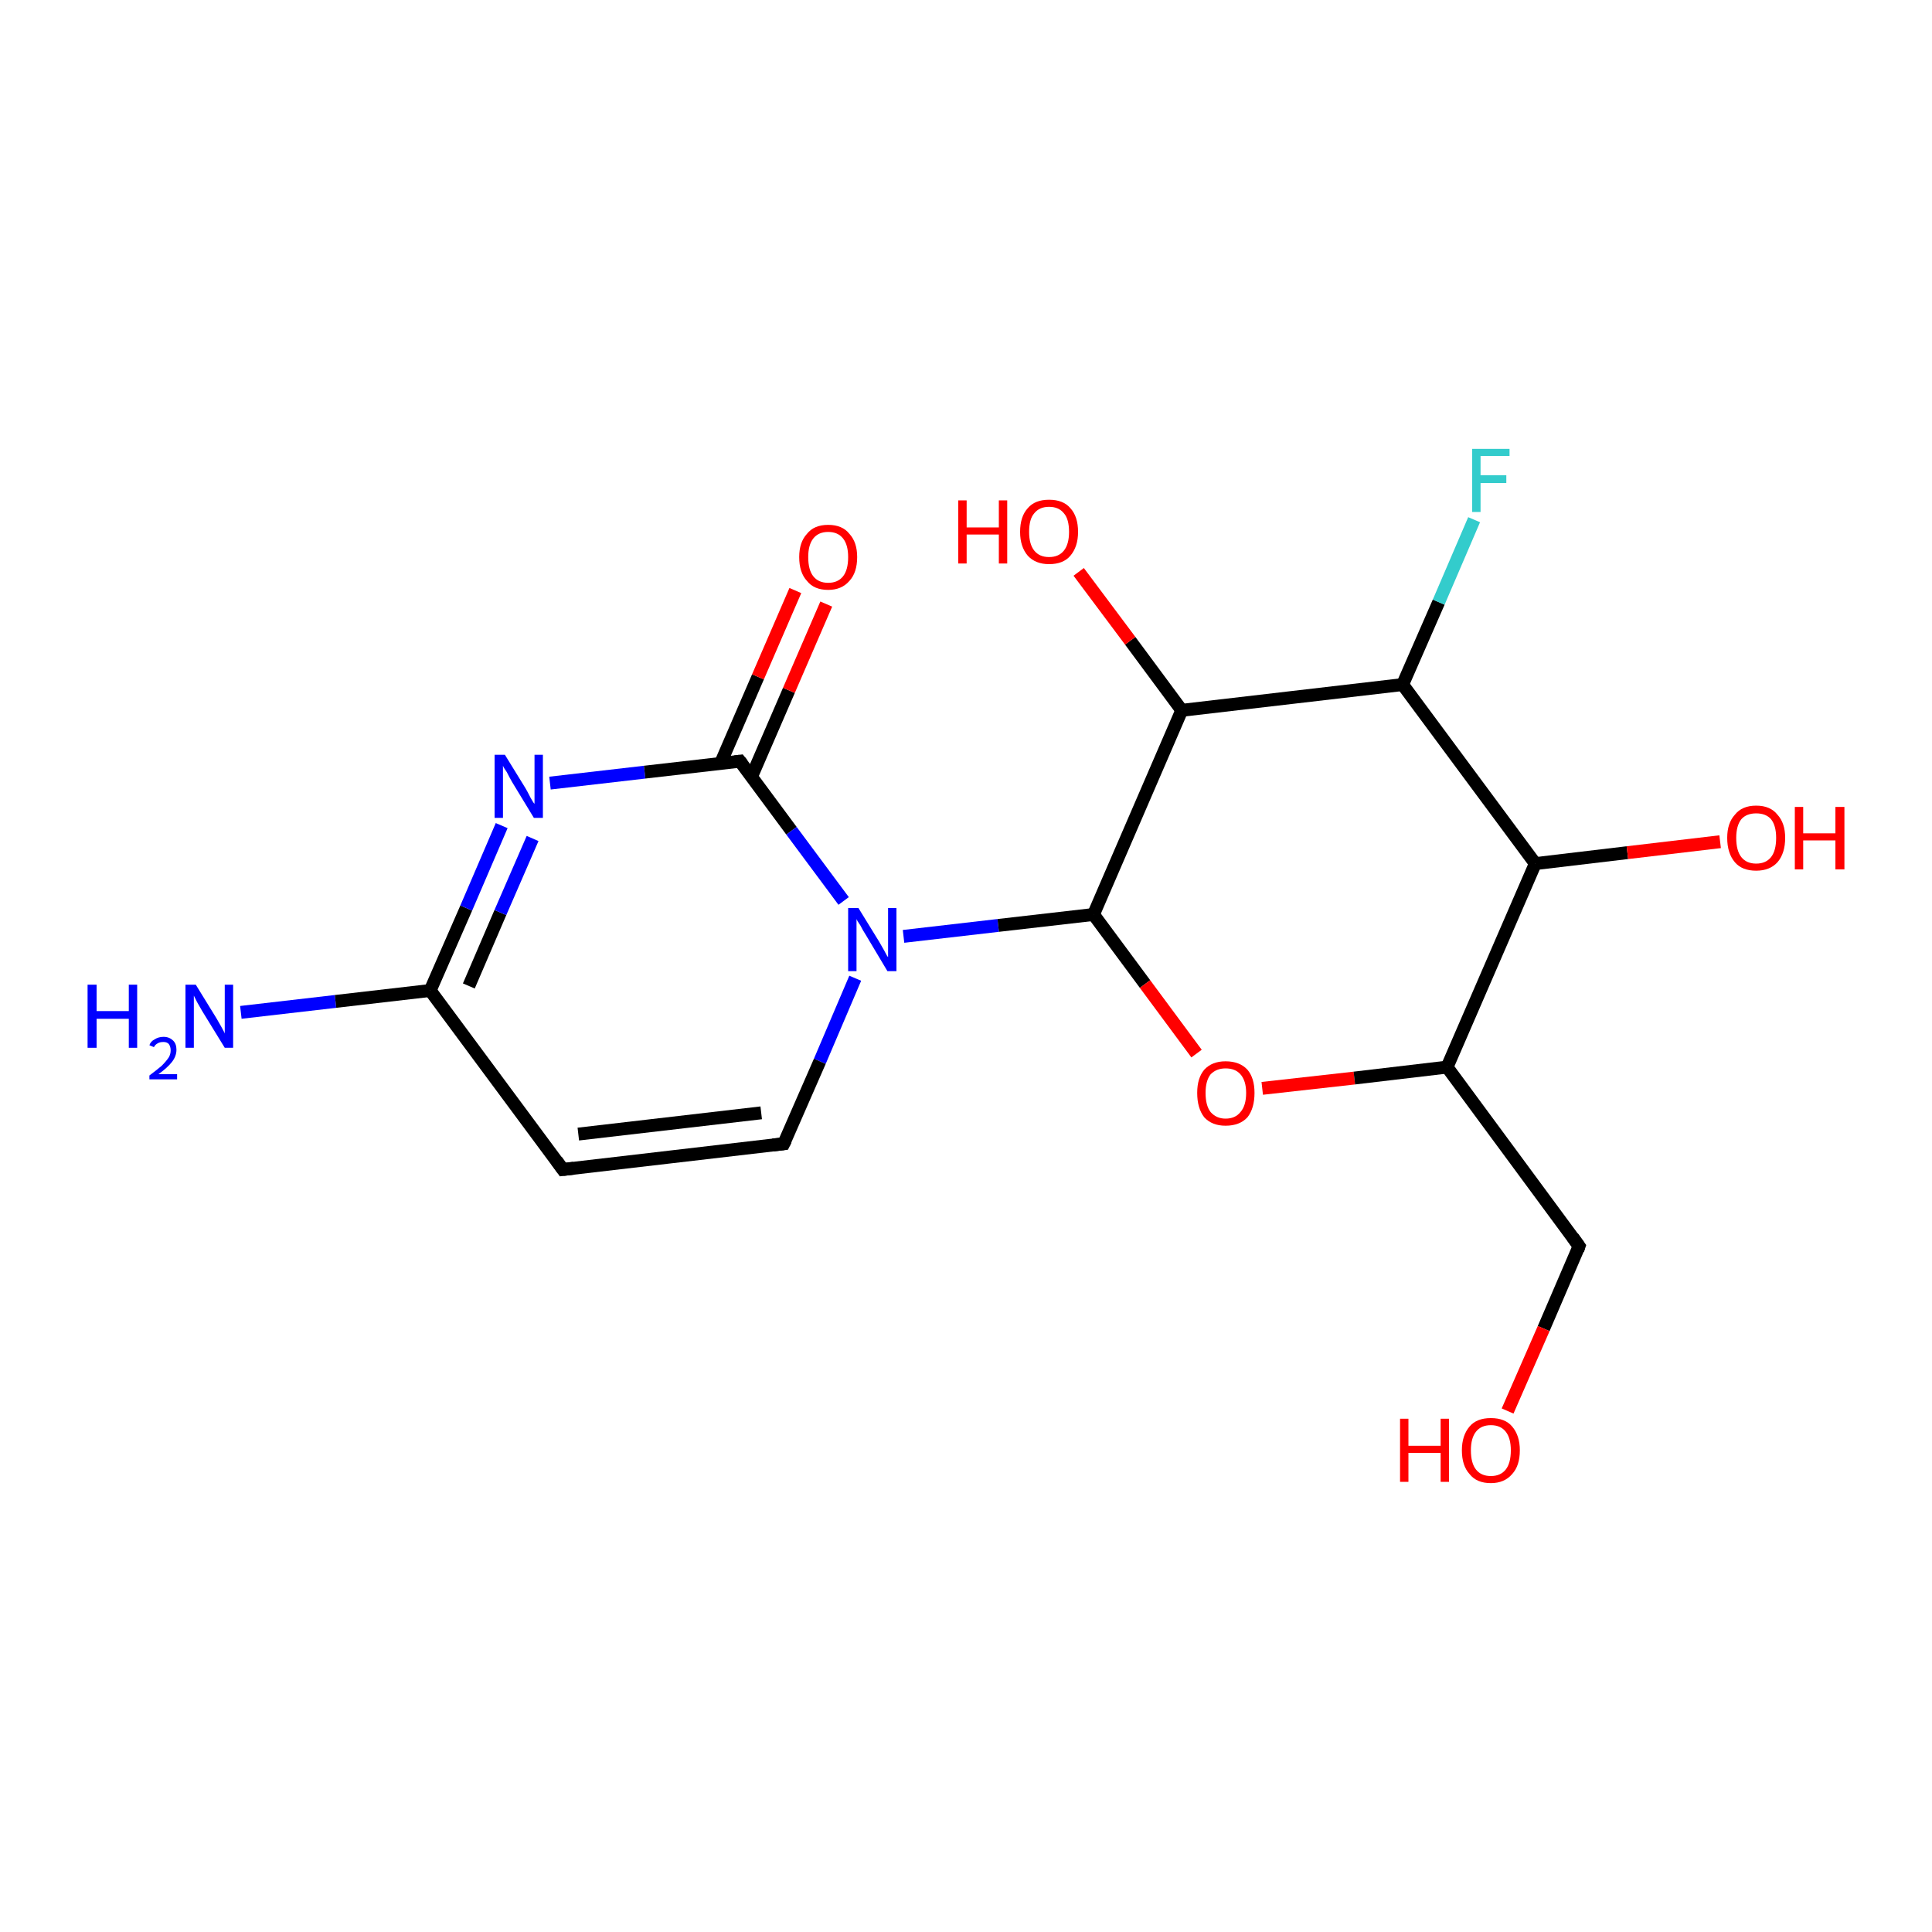 <?xml version='1.0' encoding='iso-8859-1'?>
<svg version='1.1' baseProfile='full'
              xmlns='http://www.w3.org/2000/svg'
                      xmlns:rdkit='http://www.rdkit.org/xml'
                      xmlns:xlink='http://www.w3.org/1999/xlink'
                  xml:space='preserve'
width='300px' height='300px' viewBox='0 0 300 300'>
<!-- END OF HEADER -->
<rect style='opacity:1.0;fill:#FFFFFF;stroke:none' width='300.0' height='300.0' x='0.0' y='0.0'> </rect>
<path class='bond-0 atom-0 atom-1' d='M 37.4,157.2 L 52.1,155.5' style='fill:none;fill-rule:evenodd;stroke:#0000FF;stroke-width:2.0px;stroke-linecap:butt;stroke-linejoin:miter;stroke-opacity:1' />
<path class='bond-0 atom-0 atom-1' d='M 52.1,155.5 L 66.8,153.8' style='fill:none;fill-rule:evenodd;stroke:#000000;stroke-width:2.0px;stroke-linecap:butt;stroke-linejoin:miter;stroke-opacity:1' />
<path class='bond-1 atom-1 atom-2' d='M 66.8,153.8 L 72.4,141.0' style='fill:none;fill-rule:evenodd;stroke:#000000;stroke-width:2.0px;stroke-linecap:butt;stroke-linejoin:miter;stroke-opacity:1' />
<path class='bond-1 atom-1 atom-2' d='M 72.4,141.0 L 77.9,128.2' style='fill:none;fill-rule:evenodd;stroke:#0000FF;stroke-width:2.0px;stroke-linecap:butt;stroke-linejoin:miter;stroke-opacity:1' />
<path class='bond-1 atom-1 atom-2' d='M 72.8,153.1 L 77.7,141.7' style='fill:none;fill-rule:evenodd;stroke:#000000;stroke-width:2.0px;stroke-linecap:butt;stroke-linejoin:miter;stroke-opacity:1' />
<path class='bond-1 atom-1 atom-2' d='M 77.7,141.7 L 82.7,130.2' style='fill:none;fill-rule:evenodd;stroke:#0000FF;stroke-width:2.0px;stroke-linecap:butt;stroke-linejoin:miter;stroke-opacity:1' />
<path class='bond-2 atom-2 atom-3' d='M 85.4,121.6 L 100.1,119.9' style='fill:none;fill-rule:evenodd;stroke:#0000FF;stroke-width:2.0px;stroke-linecap:butt;stroke-linejoin:miter;stroke-opacity:1' />
<path class='bond-2 atom-2 atom-3' d='M 100.1,119.9 L 114.9,118.2' style='fill:none;fill-rule:evenodd;stroke:#000000;stroke-width:2.0px;stroke-linecap:butt;stroke-linejoin:miter;stroke-opacity:1' />
<path class='bond-3 atom-3 atom-4' d='M 116.7,120.6 L 122.5,107.2' style='fill:none;fill-rule:evenodd;stroke:#000000;stroke-width:2.0px;stroke-linecap:butt;stroke-linejoin:miter;stroke-opacity:1' />
<path class='bond-3 atom-3 atom-4' d='M 122.5,107.2 L 128.3,93.8' style='fill:none;fill-rule:evenodd;stroke:#FF0000;stroke-width:2.0px;stroke-linecap:butt;stroke-linejoin:miter;stroke-opacity:1' />
<path class='bond-3 atom-3 atom-4' d='M 111.9,118.5 L 117.7,105.1' style='fill:none;fill-rule:evenodd;stroke:#000000;stroke-width:2.0px;stroke-linecap:butt;stroke-linejoin:miter;stroke-opacity:1' />
<path class='bond-3 atom-3 atom-4' d='M 117.7,105.1 L 123.5,91.7' style='fill:none;fill-rule:evenodd;stroke:#FF0000;stroke-width:2.0px;stroke-linecap:butt;stroke-linejoin:miter;stroke-opacity:1' />
<path class='bond-4 atom-3 atom-5' d='M 114.9,118.2 L 122.9,129.0' style='fill:none;fill-rule:evenodd;stroke:#000000;stroke-width:2.0px;stroke-linecap:butt;stroke-linejoin:miter;stroke-opacity:1' />
<path class='bond-4 atom-3 atom-5' d='M 122.9,129.0 L 131.0,139.9' style='fill:none;fill-rule:evenodd;stroke:#0000FF;stroke-width:2.0px;stroke-linecap:butt;stroke-linejoin:miter;stroke-opacity:1' />
<path class='bond-5 atom-5 atom-6' d='M 132.8,151.9 L 127.3,164.8' style='fill:none;fill-rule:evenodd;stroke:#0000FF;stroke-width:2.0px;stroke-linecap:butt;stroke-linejoin:miter;stroke-opacity:1' />
<path class='bond-5 atom-5 atom-6' d='M 127.3,164.8 L 121.7,177.6' style='fill:none;fill-rule:evenodd;stroke:#000000;stroke-width:2.0px;stroke-linecap:butt;stroke-linejoin:miter;stroke-opacity:1' />
<path class='bond-6 atom-6 atom-7' d='M 121.7,177.6 L 87.4,181.6' style='fill:none;fill-rule:evenodd;stroke:#000000;stroke-width:2.0px;stroke-linecap:butt;stroke-linejoin:miter;stroke-opacity:1' />
<path class='bond-6 atom-6 atom-7' d='M 118.2,172.8 L 89.8,176.1' style='fill:none;fill-rule:evenodd;stroke:#000000;stroke-width:2.0px;stroke-linecap:butt;stroke-linejoin:miter;stroke-opacity:1' />
<path class='bond-7 atom-5 atom-8' d='M 140.3,145.4 L 155.0,143.7' style='fill:none;fill-rule:evenodd;stroke:#0000FF;stroke-width:2.0px;stroke-linecap:butt;stroke-linejoin:miter;stroke-opacity:1' />
<path class='bond-7 atom-5 atom-8' d='M 155.0,143.7 L 169.8,142.0' style='fill:none;fill-rule:evenodd;stroke:#000000;stroke-width:2.0px;stroke-linecap:butt;stroke-linejoin:miter;stroke-opacity:1' />
<path class='bond-8 atom-8 atom-9' d='M 169.8,142.0 L 177.8,152.8' style='fill:none;fill-rule:evenodd;stroke:#000000;stroke-width:2.0px;stroke-linecap:butt;stroke-linejoin:miter;stroke-opacity:1' />
<path class='bond-8 atom-8 atom-9' d='M 177.8,152.8 L 185.8,163.6' style='fill:none;fill-rule:evenodd;stroke:#FF0000;stroke-width:2.0px;stroke-linecap:butt;stroke-linejoin:miter;stroke-opacity:1' />
<path class='bond-9 atom-9 atom-10' d='M 196.0,169.0 L 210.3,167.4' style='fill:none;fill-rule:evenodd;stroke:#FF0000;stroke-width:2.0px;stroke-linecap:butt;stroke-linejoin:miter;stroke-opacity:1' />
<path class='bond-9 atom-9 atom-10' d='M 210.3,167.4 L 224.7,165.7' style='fill:none;fill-rule:evenodd;stroke:#000000;stroke-width:2.0px;stroke-linecap:butt;stroke-linejoin:miter;stroke-opacity:1' />
<path class='bond-10 atom-10 atom-11' d='M 224.7,165.7 L 245.2,193.5' style='fill:none;fill-rule:evenodd;stroke:#000000;stroke-width:2.0px;stroke-linecap:butt;stroke-linejoin:miter;stroke-opacity:1' />
<path class='bond-11 atom-11 atom-12' d='M 245.2,193.5 L 239.7,206.3' style='fill:none;fill-rule:evenodd;stroke:#000000;stroke-width:2.0px;stroke-linecap:butt;stroke-linejoin:miter;stroke-opacity:1' />
<path class='bond-11 atom-11 atom-12' d='M 239.7,206.3 L 234.1,219.1' style='fill:none;fill-rule:evenodd;stroke:#FF0000;stroke-width:2.0px;stroke-linecap:butt;stroke-linejoin:miter;stroke-opacity:1' />
<path class='bond-12 atom-10 atom-13' d='M 224.7,165.7 L 238.4,134.1' style='fill:none;fill-rule:evenodd;stroke:#000000;stroke-width:2.0px;stroke-linecap:butt;stroke-linejoin:miter;stroke-opacity:1' />
<path class='bond-13 atom-13 atom-14' d='M 238.4,134.1 L 252.7,132.4' style='fill:none;fill-rule:evenodd;stroke:#000000;stroke-width:2.0px;stroke-linecap:butt;stroke-linejoin:miter;stroke-opacity:1' />
<path class='bond-13 atom-13 atom-14' d='M 252.7,132.4 L 267.1,130.7' style='fill:none;fill-rule:evenodd;stroke:#FF0000;stroke-width:2.0px;stroke-linecap:butt;stroke-linejoin:miter;stroke-opacity:1' />
<path class='bond-14 atom-13 atom-15' d='M 238.4,134.1 L 217.8,106.3' style='fill:none;fill-rule:evenodd;stroke:#000000;stroke-width:2.0px;stroke-linecap:butt;stroke-linejoin:miter;stroke-opacity:1' />
<path class='bond-15 atom-15 atom-16' d='M 217.8,106.3 L 223.4,93.5' style='fill:none;fill-rule:evenodd;stroke:#000000;stroke-width:2.0px;stroke-linecap:butt;stroke-linejoin:miter;stroke-opacity:1' />
<path class='bond-15 atom-15 atom-16' d='M 223.4,93.5 L 228.9,80.7' style='fill:none;fill-rule:evenodd;stroke:#33CCCC;stroke-width:2.0px;stroke-linecap:butt;stroke-linejoin:miter;stroke-opacity:1' />
<path class='bond-16 atom-15 atom-17' d='M 217.8,106.3 L 183.5,110.3' style='fill:none;fill-rule:evenodd;stroke:#000000;stroke-width:2.0px;stroke-linecap:butt;stroke-linejoin:miter;stroke-opacity:1' />
<path class='bond-17 atom-17 atom-18' d='M 183.5,110.3 L 175.5,99.5' style='fill:none;fill-rule:evenodd;stroke:#000000;stroke-width:2.0px;stroke-linecap:butt;stroke-linejoin:miter;stroke-opacity:1' />
<path class='bond-17 atom-17 atom-18' d='M 175.5,99.5 L 167.5,88.8' style='fill:none;fill-rule:evenodd;stroke:#FF0000;stroke-width:2.0px;stroke-linecap:butt;stroke-linejoin:miter;stroke-opacity:1' />
<path class='bond-18 atom-7 atom-1' d='M 87.4,181.6 L 66.8,153.8' style='fill:none;fill-rule:evenodd;stroke:#000000;stroke-width:2.0px;stroke-linecap:butt;stroke-linejoin:miter;stroke-opacity:1' />
<path class='bond-19 atom-17 atom-8' d='M 183.5,110.3 L 169.8,142.0' style='fill:none;fill-rule:evenodd;stroke:#000000;stroke-width:2.0px;stroke-linecap:butt;stroke-linejoin:miter;stroke-opacity:1' />
<path d='M 114.1,118.3 L 114.9,118.2 L 115.3,118.7' style='fill:none;stroke:#000000;stroke-width:2.0px;stroke-linecap:butt;stroke-linejoin:miter;stroke-opacity:1;' />
<path d='M 122.0,177.0 L 121.7,177.6 L 120.0,177.8' style='fill:none;stroke:#000000;stroke-width:2.0px;stroke-linecap:butt;stroke-linejoin:miter;stroke-opacity:1;' />
<path d='M 89.1,181.4 L 87.4,181.6 L 86.4,180.2' style='fill:none;stroke:#000000;stroke-width:2.0px;stroke-linecap:butt;stroke-linejoin:miter;stroke-opacity:1;' />
<path d='M 244.2,192.1 L 245.2,193.5 L 245.0,194.1' style='fill:none;stroke:#000000;stroke-width:2.0px;stroke-linecap:butt;stroke-linejoin:miter;stroke-opacity:1;' />
<path class='atom-0' d='M 13.6 152.9
L 15.0 152.9
L 15.0 157.0
L 20.0 157.0
L 20.0 152.9
L 21.3 152.9
L 21.3 162.7
L 20.0 162.7
L 20.0 158.2
L 15.0 158.2
L 15.0 162.7
L 13.6 162.7
L 13.6 152.9
' fill='#0000FF'/>
<path class='atom-0' d='M 23.2 162.3
Q 23.4 161.7, 24.0 161.4
Q 24.6 161.0, 25.4 161.0
Q 26.3 161.0, 26.9 161.6
Q 27.4 162.1, 27.4 163.0
Q 27.4 164.0, 26.7 164.9
Q 26.0 165.8, 24.6 166.8
L 27.5 166.8
L 27.5 167.6
L 23.2 167.6
L 23.2 167.0
Q 24.4 166.1, 25.1 165.5
Q 25.8 164.8, 26.2 164.2
Q 26.5 163.7, 26.5 163.1
Q 26.5 162.5, 26.2 162.1
Q 25.9 161.8, 25.4 161.8
Q 24.8 161.8, 24.5 162.0
Q 24.1 162.2, 23.9 162.6
L 23.2 162.3
' fill='#0000FF'/>
<path class='atom-0' d='M 30.4 152.9
L 33.6 158.1
Q 33.9 158.6, 34.4 159.5
Q 34.9 160.4, 34.9 160.5
L 34.9 152.9
L 36.2 152.9
L 36.2 162.7
L 34.9 162.7
L 31.4 157.0
Q 31.0 156.3, 30.6 155.6
Q 30.2 154.8, 30.1 154.6
L 30.1 162.7
L 28.8 162.7
L 28.8 152.9
L 30.4 152.9
' fill='#0000FF'/>
<path class='atom-2' d='M 78.4 117.2
L 81.6 122.4
Q 81.9 122.9, 82.4 123.9
Q 82.9 124.8, 83.0 124.8
L 83.0 117.2
L 84.3 117.2
L 84.3 127.0
L 82.9 127.0
L 79.5 121.4
Q 79.1 120.7, 78.7 119.9
Q 78.2 119.2, 78.1 118.9
L 78.1 127.0
L 76.8 127.0
L 76.8 117.2
L 78.4 117.2
' fill='#0000FF'/>
<path class='atom-4' d='M 124.1 86.5
Q 124.1 84.2, 125.3 82.9
Q 126.4 81.5, 128.6 81.5
Q 130.8 81.5, 131.9 82.9
Q 133.1 84.2, 133.1 86.5
Q 133.1 88.9, 131.9 90.2
Q 130.7 91.6, 128.6 91.6
Q 126.4 91.6, 125.3 90.2
Q 124.1 88.9, 124.1 86.5
M 128.6 90.5
Q 130.1 90.5, 130.9 89.5
Q 131.7 88.5, 131.7 86.5
Q 131.7 84.6, 130.9 83.6
Q 130.1 82.6, 128.6 82.6
Q 127.1 82.6, 126.3 83.6
Q 125.5 84.6, 125.5 86.5
Q 125.5 88.5, 126.3 89.5
Q 127.1 90.5, 128.6 90.5
' fill='#FF0000'/>
<path class='atom-5' d='M 133.3 141.0
L 136.5 146.2
Q 136.8 146.7, 137.3 147.6
Q 137.8 148.6, 137.9 148.6
L 137.9 141.0
L 139.2 141.0
L 139.2 150.8
L 137.8 150.8
L 134.4 145.1
Q 134.0 144.5, 133.6 143.7
Q 133.1 143.0, 133.0 142.7
L 133.0 150.8
L 131.7 150.8
L 131.7 141.0
L 133.3 141.0
' fill='#0000FF'/>
<path class='atom-9' d='M 185.9 169.7
Q 185.9 167.4, 187.0 166.1
Q 188.2 164.8, 190.3 164.8
Q 192.5 164.8, 193.7 166.1
Q 194.8 167.4, 194.8 169.7
Q 194.8 172.1, 193.7 173.5
Q 192.5 174.8, 190.3 174.8
Q 188.2 174.8, 187.0 173.5
Q 185.9 172.1, 185.9 169.7
M 190.3 173.7
Q 191.8 173.7, 192.6 172.7
Q 193.5 171.7, 193.5 169.7
Q 193.5 167.8, 192.6 166.8
Q 191.8 165.9, 190.3 165.9
Q 188.9 165.9, 188.0 166.8
Q 187.2 167.8, 187.2 169.7
Q 187.2 171.7, 188.0 172.7
Q 188.9 173.7, 190.3 173.7
' fill='#FF0000'/>
<path class='atom-12' d='M 217.4 220.3
L 218.7 220.3
L 218.7 224.5
L 223.7 224.5
L 223.7 220.3
L 225.0 220.3
L 225.0 230.1
L 223.7 230.1
L 223.7 225.6
L 218.7 225.6
L 218.7 230.1
L 217.4 230.1
L 217.4 220.3
' fill='#FF0000'/>
<path class='atom-12' d='M 227.0 225.2
Q 227.0 222.9, 228.2 221.5
Q 229.3 220.2, 231.5 220.2
Q 233.7 220.2, 234.8 221.5
Q 236.0 222.9, 236.0 225.2
Q 236.0 227.6, 234.8 228.9
Q 233.6 230.3, 231.5 230.3
Q 229.3 230.3, 228.2 228.9
Q 227.0 227.6, 227.0 225.2
M 231.5 229.2
Q 233.0 229.2, 233.8 228.2
Q 234.6 227.2, 234.6 225.2
Q 234.6 223.3, 233.8 222.3
Q 233.0 221.3, 231.5 221.3
Q 230.0 221.3, 229.2 222.3
Q 228.4 223.3, 228.4 225.2
Q 228.4 227.2, 229.2 228.2
Q 230.0 229.2, 231.5 229.2
' fill='#FF0000'/>
<path class='atom-14' d='M 268.2 130.1
Q 268.2 127.8, 269.4 126.5
Q 270.5 125.1, 272.7 125.1
Q 274.9 125.1, 276.0 126.5
Q 277.2 127.8, 277.2 130.1
Q 277.2 132.5, 276.0 133.9
Q 274.8 135.2, 272.7 135.2
Q 270.5 135.2, 269.4 133.9
Q 268.2 132.5, 268.2 130.1
M 272.7 134.1
Q 274.2 134.1, 275.0 133.1
Q 275.8 132.1, 275.8 130.1
Q 275.8 128.2, 275.0 127.2
Q 274.2 126.3, 272.7 126.3
Q 271.2 126.3, 270.4 127.2
Q 269.6 128.2, 269.6 130.1
Q 269.6 132.1, 270.4 133.1
Q 271.2 134.1, 272.7 134.1
' fill='#FF0000'/>
<path class='atom-14' d='M 278.7 125.3
L 280.0 125.3
L 280.0 129.4
L 285.0 129.4
L 285.0 125.3
L 286.4 125.3
L 286.4 135.0
L 285.0 135.0
L 285.0 130.5
L 280.0 130.5
L 280.0 135.0
L 278.7 135.0
L 278.7 125.3
' fill='#FF0000'/>
<path class='atom-16' d='M 228.6 69.7
L 234.4 69.7
L 234.4 70.8
L 229.9 70.8
L 229.9 73.8
L 233.9 73.8
L 233.9 75.0
L 229.9 75.0
L 229.9 79.5
L 228.6 79.5
L 228.6 69.7
' fill='#33CCCC'/>
<path class='atom-18' d='M 148.8 77.7
L 150.1 77.7
L 150.1 81.9
L 155.1 81.9
L 155.1 77.7
L 156.4 77.7
L 156.4 87.5
L 155.1 87.5
L 155.1 83.0
L 150.1 83.0
L 150.1 87.5
L 148.8 87.5
L 148.8 77.7
' fill='#FF0000'/>
<path class='atom-18' d='M 158.4 82.6
Q 158.4 80.2, 159.6 78.9
Q 160.7 77.6, 162.9 77.6
Q 165.1 77.6, 166.2 78.9
Q 167.4 80.2, 167.4 82.6
Q 167.4 84.9, 166.2 86.3
Q 165.1 87.6, 162.9 87.6
Q 160.8 87.6, 159.6 86.3
Q 158.4 84.9, 158.4 82.6
M 162.9 86.5
Q 164.4 86.5, 165.2 85.5
Q 166.0 84.5, 166.0 82.6
Q 166.0 80.6, 165.2 79.7
Q 164.4 78.7, 162.9 78.7
Q 161.4 78.7, 160.6 79.7
Q 159.8 80.6, 159.8 82.6
Q 159.8 84.5, 160.6 85.5
Q 161.4 86.5, 162.9 86.5
' fill='#FF0000'/>
</svg>
